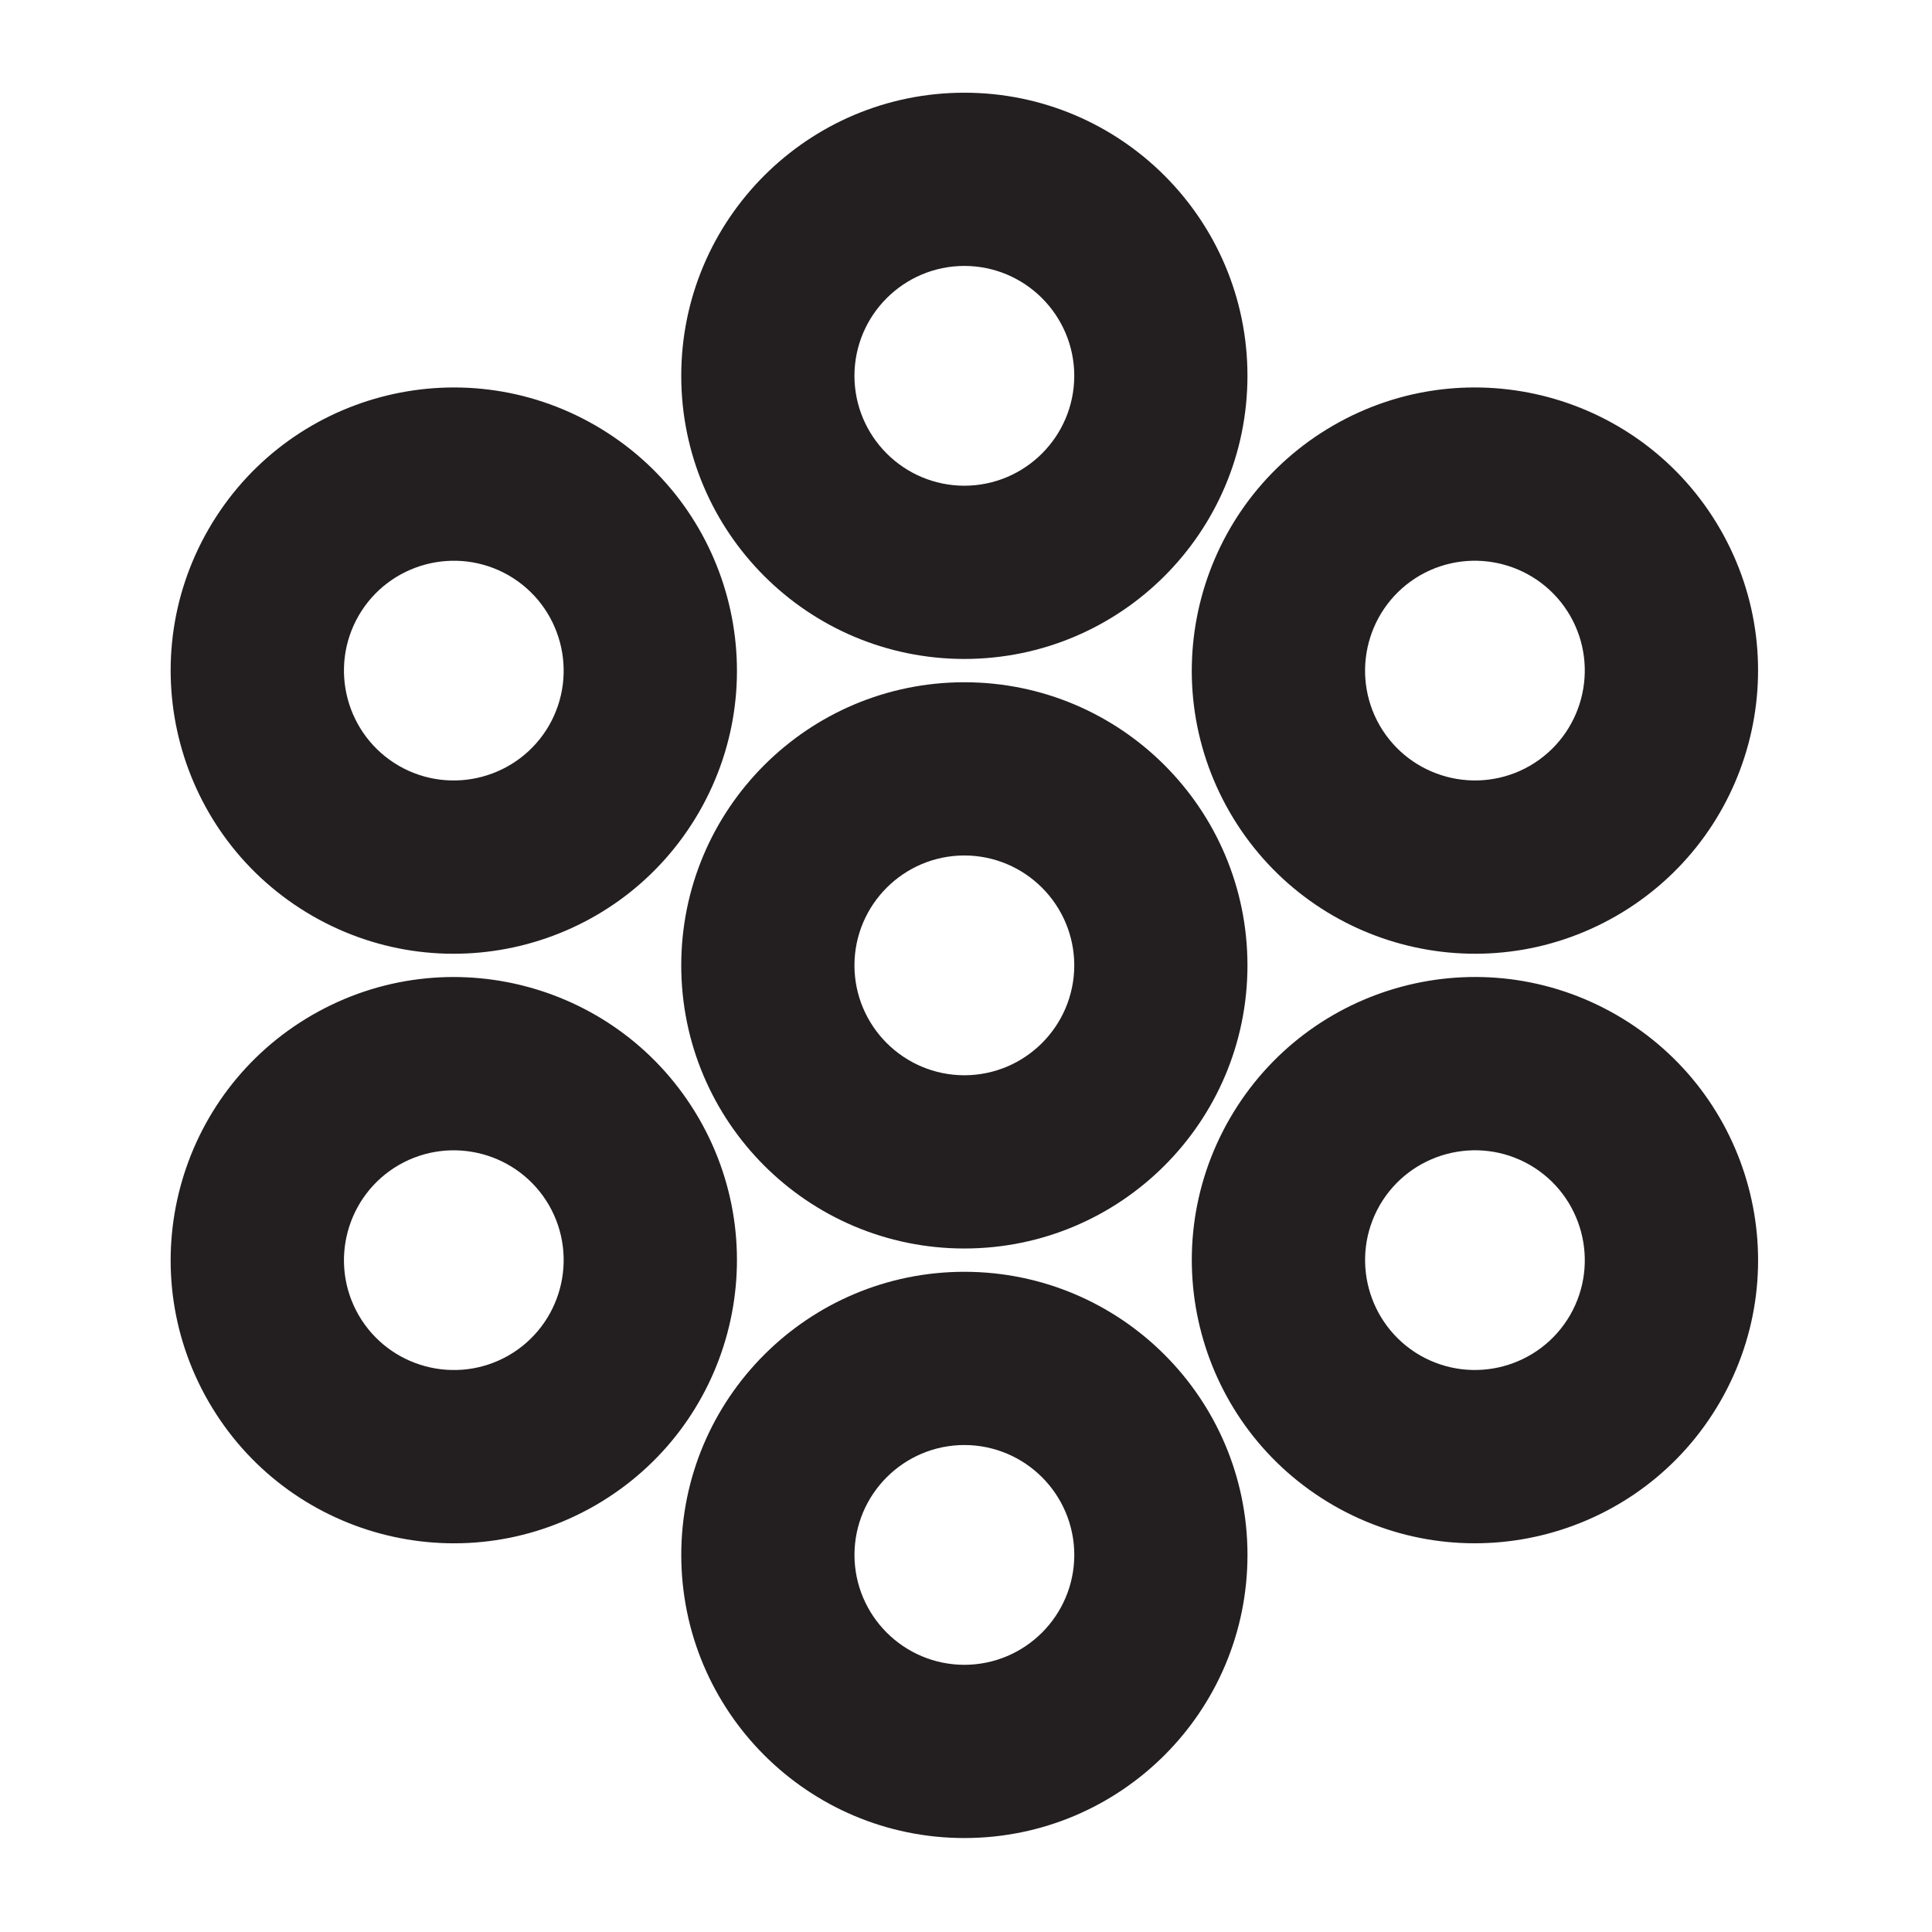 <?xml version="1.0" encoding="UTF-8" standalone="no"?>
<!-- Created with Inkscape (http://www.inkscape.org/) -->

<svg
   version="1.1"
   id="svg15205"
   width="793.701"
   height="793.701"
   viewBox="0 0 793.701 793.701"
   sodipodi:docname="Nanatsu Janome.svg"
   inkscape:version="1.2 (dc2aeda, 2022-05-15)"
   xmlns:inkscape="http://www.inkscape.org/namespaces/inkscape"
   xmlns:sodipodi="http://sodipodi.sourceforge.net/DTD/sodipodi-0.dtd"
   xmlns="http://www.w3.org/2000/svg"
   xmlns:svg="http://www.w3.org/2000/svg">
  <defs
     id="defs15209">
    <clipPath
       clipPathUnits="userSpaceOnUse"
       id="clipPath15444">
      <path
         d="m -156.759,540.605 h 595.276 v -841.89 h -595.276 z"
         id="path15446"
         style="stroke-width:1" />
    </clipPath>
    <clipPath
       clipPathUnits="userSpaceOnUse"
       id="clipPath15450">
      <path
         d="m -331.006,602.092 h 595.276 v -841.89 h -595.276 z"
         id="path15452"
         style="stroke-width:1" />
    </clipPath>
    <clipPath
       clipPathUnits="userSpaceOnUse"
       id="clipPath15456">
      <path
         d="m -263.264,238.797 h 595.276 v -841.89 h -595.276 z"
         id="path15458"
         style="stroke-width:1" />
    </clipPath>
    <clipPath
       clipPathUnits="userSpaceOnUse"
       id="clipPath15462">
      <path
         d="m -263.264,420.444 h 595.276 v -841.89 h -595.276 z"
         id="path15464"
         style="stroke-width:1" />
    </clipPath>
    <clipPath
       clipPathUnits="userSpaceOnUse"
       id="clipPath15468">
      <path
         d="m -122.893,358.954 h 595.276 v -841.89 h -595.276 z"
         id="path15470"
         style="stroke-width:1" />
    </clipPath>
    <clipPath
       clipPathUnits="userSpaceOnUse"
       id="clipPath15474">
      <path
         d="m -437.51,300.292 h 595.276 v -841.89 H -437.51 Z"
         id="path15476"
         style="stroke-width:1" />
    </clipPath>
    <clipPath
       clipPathUnits="userSpaceOnUse"
       id="clipPath15480">
      <path
         d="m -471.385,481.94 h 595.276 v -841.89 h -595.276 z"
         id="path15482"
         style="stroke-width:1" />
    </clipPath>
  </defs>
  <sodipodi:namedview
     id="namedview15207"
     pagecolor="#ffffff"
     bordercolor="#000000"
     borderopacity="0.25"
     inkscape:showpageshadow="2"
     inkscape:pageopacity="0.0"
     inkscape:pagecheckerboard="0"
     inkscape:deskcolor="#d1d1d1"
     showgrid="false"
     inkscape:zoom="0.21024124"
     inkscape:cx="-470.88764"
     inkscape:cy="561.26002"
     inkscape:window-width="1419"
     inkscape:window-height="456"
     inkscape:window-x="1920"
     inkscape:window-y="142"
     inkscape:window-maximized="0"
     inkscape:current-layer="svg15205">
    <inkscape:page
       x="0"
       y="0"
       id="page15211"
       width="793.701"
       height="793.701" />
  </sodipodi:namedview>
  <path
     d="m 351.019,396.592 c 0.043,24.923 20.232,45.107 45.161,45.149 24.919,-0.042 45.107,-20.226 45.151,-45.149 -0.044,-24.919 -20.232,-45.115 -45.151,-45.149 -24.929,0.034 -45.118,20.23 -45.161,45.149 m -71.152,0 c 0.02,-64.252 52.06,-116.289 116.313,-116.31 64.241,0.021 116.281,52.058 116.301,116.31 -0.02,64.255 -52.06,116.284 -116.301,116.316 -64.253,-0.032 -116.293,-52.061 -116.313,-116.316"
     style="fill:#231f20;fill-opacity:1;fill-rule:nonzero;stroke:none"
     id="path15225" />
  <path
     d="m 351.019,154.396 c 0.043,24.924 20.232,45.107 45.161,45.149 24.919,-0.042 45.107,-20.225 45.151,-45.149 -0.044,-24.919 -20.232,-45.115 -45.151,-45.149 -24.929,0.034 -45.118,20.23 -45.161,45.149 m -71.152,0 c 0.02,-64.253 52.06,-116.289 116.313,-116.31 64.241,0.021 116.281,52.057 116.301,116.31 -0.02,64.252 -52.06,116.281 -116.301,116.313 -64.253,-0.032 -116.293,-52.061 -116.313,-116.313"
     style="fill:#231f20;fill-opacity:1;fill-rule:nonzero;stroke:none"
     id="path15229" />
  <path
     d="m 441.341,638.789 c -0.044,-24.924 -20.232,-45.108 -45.161,-45.149 -24.919,0.041 -45.108,20.225 -45.149,45.149 0.041,24.917 20.23,45.117 45.149,45.148 24.929,-0.031 45.117,-20.231 45.161,-45.148 m 71.15,0 c -0.02,64.252 -52.059,116.292 -116.311,116.312 -64.241,-0.02 -116.283,-52.06 -116.303,-116.312 0.02,-64.253 52.062,-116.282 116.303,-116.313 64.252,0.031 116.291,52.06 116.311,116.313"
     style="fill:#231f20;fill-opacity:1;fill-rule:nonzero;stroke:none"
     id="path15233" />
  <path
     d="m 209.012,556.806 c 21.561,-12.503 28.948,-40.072 16.521,-61.688 -12.496,-21.556 -40.072,-28.942 -61.676,-16.52 -21.557,12.496 -28.954,40.076 -16.528,61.671 12.498,21.572 40.078,28.958 61.683,16.537 m 35.576,61.617 C 188.936,650.531 117.847,631.487 85.702,575.85 53.599,520.203 72.65,449.125 128.28,416.972 c 55.657,-32.104 126.731,-13.055 158.881,42.565 32.099,55.664 13.059,126.741 -42.573,158.886"
     style="fill:#231f20;fill-opacity:1;fill-rule:nonzero;stroke:none"
     id="path15237" />
  <path
     d="m 583.346,236.389 c -21.56,12.501 -28.948,40.075 -16.521,61.684 12.497,21.56 40.073,28.949 61.677,16.528 21.557,-12.499 28.958,-40.08 16.527,-61.677 -12.495,-21.572 -40.076,-28.954 -61.683,-16.535 M 547.77,174.772 c 55.655,-32.108 126.742,-13.064 158.888,42.57 32.102,55.646 13.052,126.731 -42.58,158.88 -55.656,32.104 -126.729,13.052 -158.885,-42.565 -32.092,-55.661 -13.052,-126.74 42.577,-158.885"
     style="fill:#231f20;fill-opacity:1;fill-rule:nonzero;stroke:none"
     id="path15241" />
  <path
     d="m 628.513,478.586 c -21.609,-12.421 -49.18,-5.033 -61.683,16.532 -12.421,21.601 -5.033,49.175 16.53,61.677 21.604,12.417 49.184,5.036 61.669,-16.526 12.432,-21.604 5.041,-49.186 -16.516,-61.683 m 35.579,-61.623 c 55.629,32.146 74.678,103.23 42.566,158.887 -32.14,55.626 -103.218,74.67 -158.877,42.568 -55.629,-32.15 -74.674,-103.229 -42.577,-158.881 32.156,-55.631 103.224,-74.681 158.888,-42.574"
     style="fill:#231f20;fill-opacity:1;fill-rule:nonzero;stroke:none"
     id="path15245" />
  <path
     d="m 163.857,314.606 c 21.604,12.421 49.18,5.032 61.681,-16.535 12.423,-21.602 5.036,-49.174 -16.526,-61.677 -21.604,-12.418 -49.186,-5.037 -61.671,16.528 -12.444,21.604 -5.04,49.185 16.516,61.684 M 128.28,376.225 C 72.649,344.078 53.6,272.995 85.707,217.34 117.846,161.717 188.936,142.669 244.587,174.774 c 55.632,32.148 74.672,103.229 42.579,158.88 -32.156,55.628 -103.228,74.677 -158.886,42.571"
     style="fill:#231f20;fill-opacity:1;fill-rule:nonzero;stroke:none"
     id="path15249" />
</svg>
